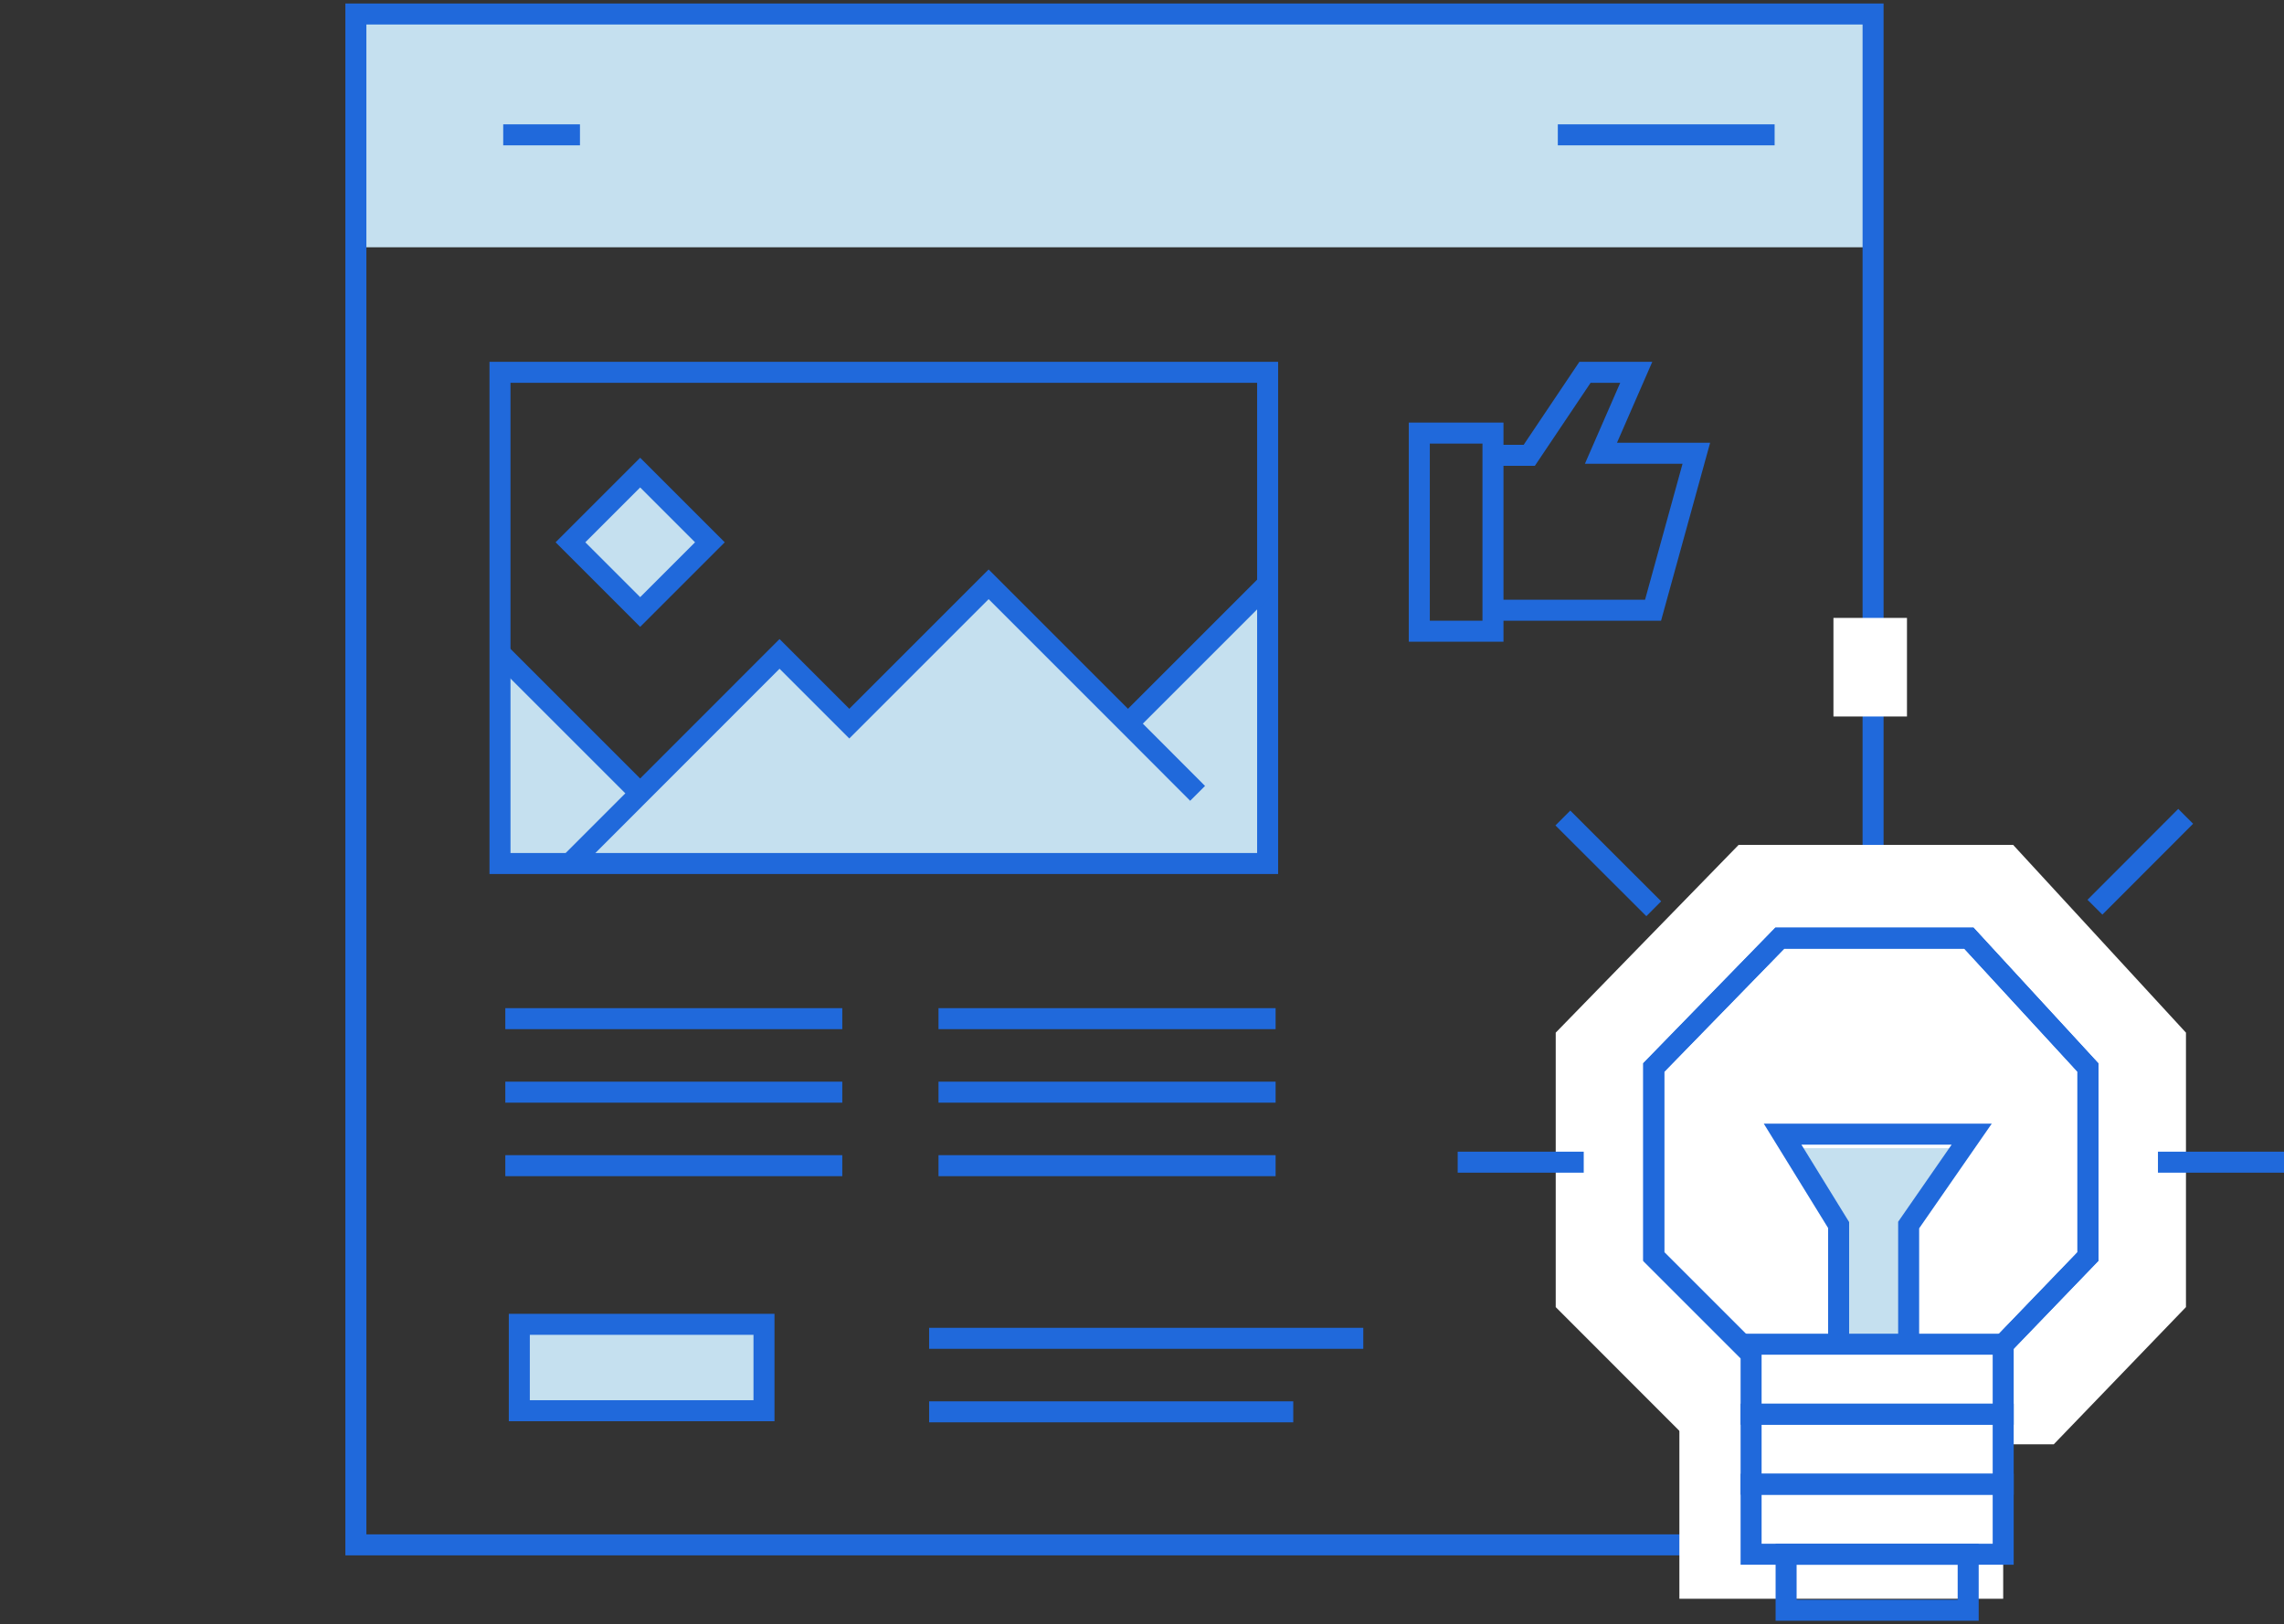 <svg id="Layer_4" data-name="Layer 4" xmlns="http://www.w3.org/2000/svg" viewBox="0 0 163.08 116"><rect x="0" y="0" width="163.08" height="116" fill="#333333" stroke="none"/><title>icon-teams-mc-hover</title><rect x="25.41" y="1" width="108.33" height="16.66" fill="#c5e0ef"/><rect x="25.41" y="1" width="108.33" height="109.33" fill="none" stroke="#2069db" stroke-miterlimit="10" stroke-width="1.5"/><rect x="119.91" y="99.5" width="23.12" height="14.68" fill="#fff"/><polygon points="35.76 61 35.73 46.68 45.71 56.66 49.26 53.1 55.66 46.7 60.64 51.68 70.59 41.73 80.54 51.68 90.19 42.03 90.49 61.25 35.76 61" fill="#c5e0ef"/><line x1="111.23" y1="9.63" x2="126.71" y2="9.63" fill="none" stroke="#2069db" stroke-miterlimit="10" stroke-width="1.5"/><line x1="35.93" y1="9.63" x2="41.41" y2="9.63" fill="none" stroke="#2069db" stroke-miterlimit="10" stroke-width="1.5"/><rect x="35.7" y="26.59" width="54.81" height="35.08" fill="none" stroke="#2069db" stroke-miterlimit="10" stroke-width="1.5"/><polyline points="40.74 61.63 55.66 46.7 60.64 51.68 70.59 41.73 80.54 51.68 85.51 56.66" fill="none" stroke="#2069db" stroke-miterlimit="10" stroke-width="1.5"/><line x1="90.49" y1="41.73" x2="80.54" y2="51.68" fill="none" stroke="#2069db" stroke-miterlimit="10" stroke-width="1.5"/><line x1="35.76" y1="46.71" x2="45.71" y2="56.66" fill="none" stroke="#2069db" stroke-miterlimit="10" stroke-width="1.5"/><rect x="223.27" y="701.5" width="7.04" height="7.04" transform="translate(-613.18 -299.43) rotate(-45)" fill="#c5e0ef" stroke="#2069db" stroke-miterlimit="10" stroke-width="1.5"/><polyline points="120.87 103.15 111.08 93.35 111.08 73.75 124.14 60.34 143.74 60.34 156.08 73.75 156.08 93.35 146.64 103.15" fill="#fff"/><rect x="127.53" y="111" width="13" height="4" fill="none" stroke="#2069db" stroke-miterlimit="10" stroke-width="1.5"/><polyline points="124.83 96.49 118.08 89.74 118.08 76.24 127.08 67 140.58 67 149.08 76.24 149.08 89.74 142.58 96.49" fill="none" stroke="#2069db" stroke-miterlimit="10" stroke-width="1.5"/><polyline points="131.08 96 131.08 87.49 127.08 82 140.58 82 136.08 87.49 136.08 96" fill="#c5e0ef"/><polyline points="124.83 96.49 118.08 89.74 118.08 76.24 127.08 67 140.58 67 149.08 76.24 149.08 89.74 142.58 96.49" fill="none" stroke="#2069db" stroke-miterlimit="10" stroke-width="1.5"/><polyline points="131.28 96 131.28 87.49 127.28 81 140.78 81 136.28 87.49 136.28 96" fill="none" stroke="#2069db" stroke-miterlimit="10" stroke-width="1.5"/><rect x="125.03" y="96" width="18" height="5" fill="none" stroke="#2069db" stroke-miterlimit="10" stroke-width="1.5"/><rect x="125.03" y="101" width="18" height="5" fill="none" stroke="#2069db" stroke-miterlimit="10" stroke-width="1.5"/><rect x="125.03" y="106" width="18" height="5" fill="none" stroke="#2069db" stroke-miterlimit="10" stroke-width="1.5"/><path d="M283.14,732.26" transform="translate(-181.08 -666.29)" fill="none" stroke="#2069db" stroke-miterlimit="10" stroke-width="1.5"/><line x1="149.58" y1="64.79" x2="156.06" y2="58.3" fill="none" stroke="#2069db" stroke-miterlimit="10" stroke-width="1.5"/><line x1="154.08" y1="83" x2="163.08" y2="83" fill="none" stroke="#2069db" stroke-miterlimit="10" stroke-width="1.5"/><line x1="118.08" y1="64.9" x2="111.59" y2="58.42" fill="none" stroke="#2069db" stroke-miterlimit="10" stroke-width="1.5"/><line x1="113.08" y1="83" x2="104.08" y2="83" fill="none" stroke="#2069db" stroke-miterlimit="10" stroke-width="1.5"/><line x1="36.08" y1="72.75" x2="60.14" y2="72.75" fill="none" stroke="#2069db" stroke-miterlimit="10" stroke-width="1.5"/><line x1="36.08" y1="78" x2="60.14" y2="78" fill="none" stroke="#2069db" stroke-miterlimit="10" stroke-width="1.5"/><line x1="36.08" y1="83.25" x2="60.14" y2="83.25" fill="none" stroke="#2069db" stroke-miterlimit="10" stroke-width="1.5"/><line x1="67.01" y1="72.75" x2="91.08" y2="72.75" fill="none" stroke="#2069db" stroke-miterlimit="10" stroke-width="1.5"/><line x1="67.01" y1="78" x2="91.08" y2="78" fill="none" stroke="#2069db" stroke-miterlimit="10" stroke-width="1.5"/><line x1="67.01" y1="83.25" x2="91.08" y2="83.25" fill="none" stroke="#2069db" stroke-miterlimit="10" stroke-width="1.5"/><line x1="66.34" y1="95.58" x2="97.34" y2="95.58" fill="none" stroke="#2069db" stroke-miterlimit="10" stroke-width="1.5"/><line x1="66.34" y1="100.83" x2="92.34" y2="100.83" fill="none" stroke="#2069db" stroke-miterlimit="10" stroke-width="1.5"/><rect x="37.08" y="94.58" width="17.47" height="6.17" fill="#c5e0ef" stroke="#2069db" stroke-miterlimit="10" stroke-width="1.5"/><rect x="130.91" y="44.13" width="5.25" height="7.04" fill="#fff"/><rect x="101.34" y="30.93" width="5.26" height="14.15" fill="none" stroke="#2069db" stroke-miterlimit="10" stroke-width="1.5"/><polyline points="106.6 43.58 118.03 43.58 121.12 32.37 114.31 32.37 116.83 26.59 113.17 26.59 109.19 32.52 106.6 32.52" fill="none" stroke="#2069db" stroke-miterlimit="10" stroke-width="1.5"/><rect width="162" height="116" fill="none" opacity="0.4"/></svg>